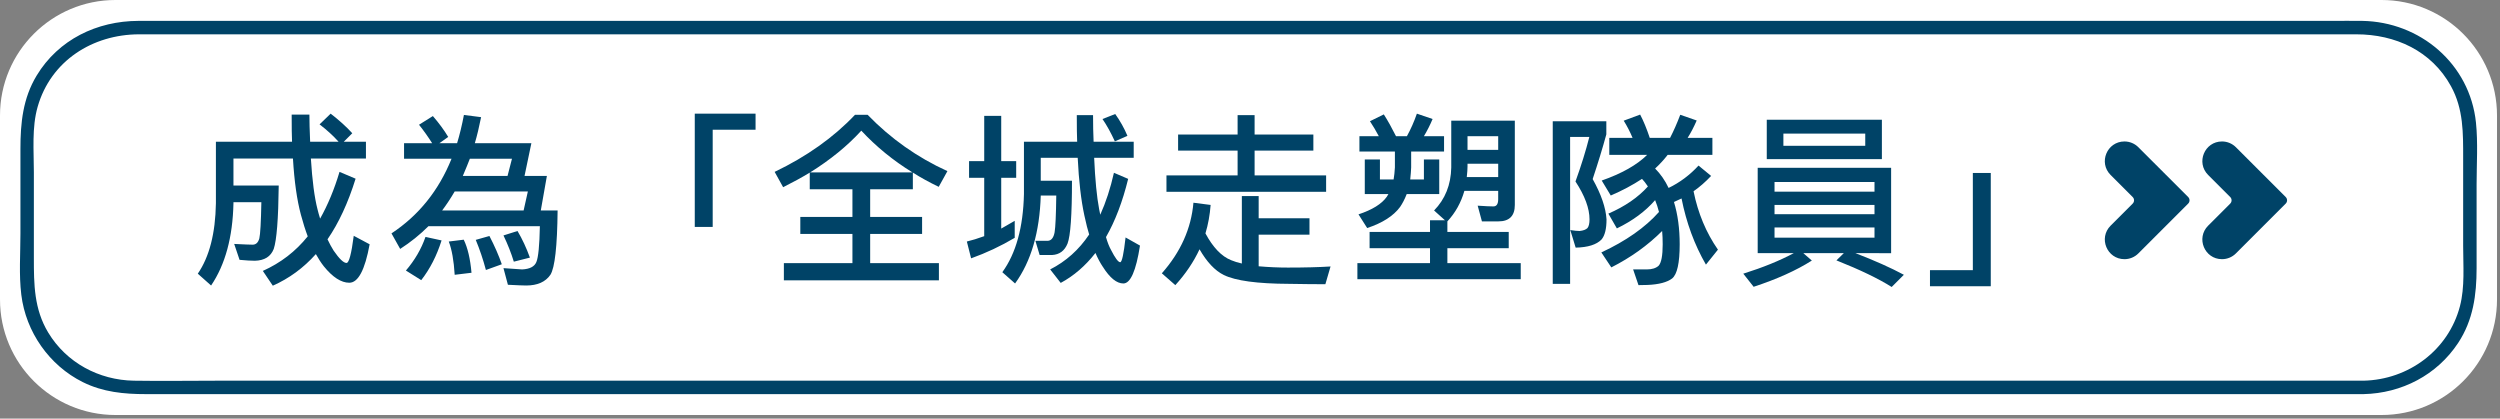 <?xml version="1.0" encoding="UTF-8" standalone="no"?><!DOCTYPE svg PUBLIC "-//W3C//DTD SVG 1.1//EN" "http://www.w3.org/Graphics/SVG/1.1/DTD/svg11.dtd"><svg width="100%" height="100%" viewBox="0 0 436 73" version="1.1" xmlns="http://www.w3.org/2000/svg" xmlns:xlink="http://www.w3.org/1999/xlink" xml:space="preserve" xmlns:serif="http://www.serif.com/" style="fill-rule:evenodd;clip-rule:evenodd;stroke-linejoin:round;stroke-miterlimit:2;"><rect x="0" y="0" width="436" height="73" fill="#808080" stroke="none"/><path d="M415.335,72.377l-395.191,-0c-11.125,-0 -20.144,-9.018 -20.144,-20.144l-0,-32.089c-0,-11.125 9.019,-20.144 20.144,-20.144l395.191,0c11.125,0 20.143,9.019 20.143,20.144l-0,32.089c-0,11.126 -9.018,20.144 -20.143,20.144" style="fill:#fff;fill-rule:nonzero;"/><path d="M370.508,24.671c-3.048,-0 -4.575,3.687 -2.42,5.841l3.852,3.852c0.317,0.315 0.317,0.828 0,1.144l-3.852,3.851c-2.155,2.156 -0.628,5.842 2.42,5.842c0.907,0 1.778,-0.36 2.418,-1.002l8.692,-8.691c0.316,-0.316 0.316,-0.829 0,-1.144l-8.692,-8.691c-0.64,-0.642 -1.511,-1.002 -2.418,-1.002" style="fill:#004367;fill-rule:nonzero;"/><path d="M387.518,24.671c-3.048,-0 -4.576,3.687 -2.419,5.841l3.851,3.852c0.316,0.315 0.316,0.828 -0,1.144l-3.851,3.851c-2.157,2.156 -0.63,5.842 2.418,5.842c0.909,0 1.778,-0.36 2.421,-1.002l8.69,-8.691c0.316,-0.316 0.316,-0.829 -0,-1.144l-8.69,-8.691c-0.643,-0.642 -1.512,-1.002 -2.421,-1.002" style="fill:#004367;fill-rule:nonzero;"/><path d="M429.019,53.383c-2.001,7.693 -8.98,12.841 -16.824,13.009l-374.192,-0c-4.887,-0 -9.781,0.081 -14.668,-0c-6.085,-0.102 -11.75,-3.134 -14.927,-8.394c-2.473,-4.092 -2.502,-8.429 -2.502,-12.996l0,-14.988c0,-3.717 -0.375,-7.783 0.66,-11.391c2.296,-8.021 9.582,-12.613 17.657,-12.637c2.268,-0.007 4.537,-0 6.804,-0l379.914,-0c6.802,-0 13.113,2.87 16.508,9.045c2.194,3.99 2.125,8.193 2.125,12.562l-0,15.282c-0,3.438 0.317,7.156 -0.555,10.508m2.788,-32.012c-1.057,-10.229 -9.749,-17.58 -19.858,-17.729c-1.775,-0.027 -3.551,-0 -5.325,-0l-362.588,-0c-6.636,-0 -13.272,-0.022 -19.909,-0c-7.217,0.024 -13.932,3.244 -17.744,9.552c-2.397,3.97 -2.82,8.26 -2.82,12.764l-0,14.802c-0,3.502 -0.273,7.15 0.151,10.64c0.788,6.475 4.871,12.327 10.725,15.241c3.515,1.75 7.193,2.094 11.008,2.094l386.748,0c6.646,-0.143 12.805,-3.325 16.498,-8.916c2.632,-3.982 3.225,-8.401 3.225,-13.044l-0,-14.606c-0,-3.563 0.256,-7.244 -0.111,-10.798" style="fill:#004367;fill-rule:nonzero;"/><g><path d="M57.666,19.821c1.504,1.16 2.761,2.3 3.771,3.416l-1.483,1.483l3.867,0l0,2.932l-9.603,0c0.237,3.825 0.623,6.779 1.16,8.863c0.108,0.451 0.258,0.988 0.451,1.611c1.354,-2.406 2.482,-5.124 3.384,-8.153l2.804,1.192c-1.31,4.211 -2.944,7.735 -4.898,10.57c0.343,0.731 0.698,1.386 1.063,1.966c0.988,1.44 1.74,2.159 2.255,2.159c0.43,0 0.849,-1.578 1.257,-4.737l2.772,1.482c-0.816,4.47 -1.998,6.704 -3.545,6.704c-1.418,-0 -2.9,-0.956 -4.447,-2.868c-0.473,-0.602 -0.935,-1.311 -1.386,-2.127c-2.148,2.406 -4.651,4.243 -7.509,5.51l-1.74,-2.578c3.115,-1.396 5.726,-3.405 7.831,-6.026c-0.408,-1.075 -0.805,-2.331 -1.192,-3.771c-0.687,-2.556 -1.149,-5.822 -1.386,-9.796l-10.377,-0l0,4.704l7.896,0c-0.065,5.823 -0.355,9.507 -0.87,11.055c-0.516,1.332 -1.612,2.019 -3.288,2.062c-0.666,0 -1.557,-0.054 -2.674,-0.161l-0.935,-2.772c1.719,0.086 2.804,0.129 3.255,0.129c0.558,-0.021 0.934,-0.386 1.128,-1.096c0.171,-0.73 0.29,-2.836 0.354,-6.316l-4.866,-0l0,0.193c-0.129,5.909 -1.428,10.689 -3.9,14.341l-2.319,-2.063c2.019,-2.943 3.072,-7.035 3.158,-12.278l-0,-10.731l13.277,0c-0.043,-1.01 -0.064,-2.589 -0.064,-4.738l3.093,0c0,1.182 0.043,2.761 0.129,4.738l4.963,0c-0.946,-1.053 -2.052,-2.062 -3.319,-3.029l1.933,-1.87Z" style="fill:#004367;fill-rule:nonzero;"/><path d="M89.288,27.685l-7.348,-0c-0.322,0.838 -0.731,1.836 -1.225,2.997l7.799,-0l0.774,-2.997Zm-9.99,5.704c-0.688,1.182 -1.419,2.288 -2.192,3.319l14.212,0l0.741,-3.319l-12.761,-0Zm15.017,3.319l2.932,0c-0.064,6.252 -0.483,9.99 -1.256,11.215c-0.86,1.246 -2.267,1.869 -4.222,1.869c-0.494,-0 -1.558,-0.043 -3.19,-0.128l-0.774,-2.901l3.255,0.225c1.332,-0.064 2.159,-0.494 2.481,-1.289c0.344,-0.816 0.548,-2.9 0.612,-6.252l-19.432,0c-1.482,1.483 -3.126,2.804 -4.931,3.965l-1.515,-2.708c4.749,-3.136 8.24,-7.477 10.474,-13.019l-8.282,-0l-0,-2.708l4.899,0c-0.688,-1.095 -1.451,-2.169 -2.288,-3.222l2.416,-1.515c1.075,1.247 1.967,2.46 2.675,3.642l-1.547,1.095l3.094,0c0.451,-1.482 0.849,-3.126 1.192,-4.93l2.997,0.387c-0.343,1.719 -0.708,3.233 -1.095,4.543l9.861,0l-1.192,5.705l3.899,-0l-1.063,6.026Zm-17.306,5.221c-0.838,2.664 -2.02,4.974 -3.545,6.928l-2.675,-1.675c1.548,-1.805 2.686,-3.76 3.417,-5.865l2.803,0.612Zm3.867,-0.129c0.688,1.418 1.139,3.341 1.354,5.769l-2.932,0.354c-0.151,-2.471 -0.495,-4.404 -1.032,-5.801l2.61,-0.322Zm4.48,-0.644c0.902,1.74 1.622,3.383 2.159,4.93l-2.772,0.999c-0.493,-1.848 -1.084,-3.598 -1.772,-5.253l2.385,-0.676Zm4.898,-0.87c0.838,1.417 1.558,2.964 2.16,4.64l-2.804,0.709c-0.451,-1.482 -1.053,-3.008 -1.804,-4.576l2.448,-0.773Z" style="fill:#004367;fill-rule:nonzero;"/><path d="M121.167,19.821l10.602,0l0,2.804l-7.476,0l0,16.951l-3.126,0l0,-19.755Z" style="fill:#004367;fill-rule:nonzero;"/><path d="M151.306,20.015c4.038,4.168 8.68,7.444 13.922,9.829l-1.515,2.739c-1.655,-0.795 -3.158,-1.622 -4.512,-2.482l0,2.901l-7.444,0l0,4.834l9.056,0l-0,2.965l-9.056,-0l0,5.092l11.988,-0l0,2.997l-27.038,-0l0,-2.997l11.957,-0l-0,-5.092l-9.089,-0l0,-2.965l9.089,0l-0,-4.834l-7.445,0l0,-2.901c-1.375,0.839 -2.922,1.687 -4.641,2.547l-1.482,-2.675c5.607,-2.686 10.28,-6.005 14.018,-9.958l2.192,-0Zm7.83,10.055c-3.351,-2.063 -6.327,-4.49 -8.926,-7.283c-2.406,2.642 -5.382,5.07 -8.927,7.283l17.853,-0Z" style="fill:#004367;fill-rule:nonzero;"/><path d="M169.005,28.103l2.643,0l0,-7.895l2.965,0l-0,7.895l2.61,0l-0,2.901l-2.61,0l-0,8.862l2.353,-1.353l-0,2.964c-2.428,1.44 -4.963,2.633 -7.606,3.578l-0.741,-2.933c0.902,-0.215 1.912,-0.526 3.029,-0.934l0,-10.184l-2.643,0l0,-2.901Zm12.504,5.995c-0.193,6.38 -1.686,11.494 -4.479,15.34l-2.224,-1.966c2.385,-3.287 3.642,-7.831 3.771,-13.632l-0,-9.12l9.281,0c-0.043,-0.988 -0.065,-2.536 -0.065,-4.641l2.836,0c0,1.676 0.032,3.223 0.097,4.641l6.993,0l0,2.804l-6.897,-0c0.172,3.846 0.462,6.831 0.87,8.958l0.194,0.967c0.988,-2.191 1.783,-4.63 2.385,-7.315l2.482,1.063c-0.968,3.953 -2.256,7.337 -3.868,10.152c0.258,0.902 0.548,1.643 0.87,2.223c0.731,1.44 1.268,2.159 1.612,2.159c0.301,0 0.612,-1.439 0.934,-4.317l2.514,1.417c-0.687,4.405 -1.654,6.607 -2.901,6.607c-1.16,-0 -2.352,-0.967 -3.576,-2.9c-0.452,-0.666 -0.882,-1.473 -1.29,-2.418c-1.761,2.256 -3.781,3.996 -6.058,5.221l-1.837,-2.353c2.749,-1.396 5.017,-3.426 6.799,-6.09c-0.236,-0.731 -0.515,-1.837 -0.837,-3.32c-0.58,-2.685 -0.967,-6.037 -1.161,-10.054l-6.445,-0l-0,3.996l5.446,-0c0,5.973 -0.258,9.624 -0.773,10.956c-0.516,1.269 -1.418,1.935 -2.707,1.999l-2.159,0l-0.742,-2.482l2.224,0c0.581,-0.064 0.956,-0.558 1.128,-1.482c0.15,-0.903 0.247,-3.04 0.29,-6.413l-2.707,0Zm12.988,-14.212c0.859,1.203 1.568,2.471 2.127,3.803l-2.192,0.967c-0.688,-1.504 -1.408,-2.805 -2.159,-3.9l2.224,-0.87Z" style="fill:#004367;fill-rule:nonzero;"/><path d="M205.461,23.463l10.377,0l0,-3.384l2.965,0l-0,3.384l10.248,0l-0,2.804l-10.248,-0l-0,4.318l12.472,0l-0,2.868l-27.844,0l-0,-2.868l12.407,0l0,-4.319l-10.377,0l0,-2.803Zm11.118,10.732l2.933,-0l-0,3.867l8.862,-0l-0,2.868l-8.862,-0l-0,5.511c1.74,0.15 3.437,0.225 5.091,0.225c2.944,-0 5.425,-0.065 7.445,-0.193l-0.902,3.094c-1.741,-0 -3.857,-0.022 -6.349,-0.065c-5.522,-0.022 -9.314,-0.537 -11.376,-1.547c-1.547,-0.773 -2.954,-2.267 -4.222,-4.479c-1.031,2.212 -2.438,4.297 -4.222,6.251l-2.352,-2.062c3.287,-3.717 5.124,-7.821 5.511,-12.311l2.997,0.387c-0.13,1.74 -0.43,3.395 -0.903,4.963c1.311,2.449 2.804,4.007 4.48,4.673c0.558,0.236 1.181,0.43 1.869,0.58l0,-11.762Z" style="fill:#004367;fill-rule:nonzero;"/><path d="M238.855,40.446l10.538,0l0,-2.03l2.61,-0l-1.901,-1.708c1.933,-1.976 2.932,-4.468 2.997,-7.477l-0,-8.185l11.085,-0l0,14.695c0,1.912 -0.955,2.868 -2.868,2.868l-2.868,0l-0.741,-2.739c1.289,0.086 2.202,0.129 2.739,0.129c0.559,0 0.838,-0.419 0.838,-1.257l0,-1.45l-5.897,-0c-0.581,2.041 -1.568,3.814 -2.965,5.317l0,1.837l10.699,-0l-0,2.836l-10.699,0l0,2.61l12.794,0l-0,2.804l-28.488,-0l-0,-2.804l12.665,0l0,-2.61l-10.538,0l-0,-2.836Zm-1.772,-16.693l3.383,0c-0.515,-0.967 -1.031,-1.837 -1.547,-2.611l2.417,-1.192c0.688,1.075 1.396,2.342 2.127,3.803l1.902,0c0.666,-1.203 1.246,-2.514 1.74,-3.932l2.739,0.935c-0.43,1.031 -0.935,2.03 -1.515,2.997l3.513,0l-0,2.675l-5.736,-0l-0,2.771c-0.022,0.58 -0.075,1.279 -0.162,2.095l2.385,-0l0,-3.48l2.675,-0l-0,6.026l-5.672,0c-0.344,0.88 -0.73,1.633 -1.16,2.256c-1.16,1.568 -3.073,2.793 -5.737,3.674l-1.514,-2.385c2.406,-0.795 4.049,-1.816 4.931,-3.062l0.29,-0.483l-4.125,0l-0,-6.026l2.642,-0l0,3.48l2.385,-0c0.107,-0.602 0.182,-1.3 0.226,-2.095l-0,-2.771l-6.188,-0l0,-2.675Zm18.852,4.802l0,0.483c0,0.451 -0.042,1.063 -0.129,1.837l5.479,0l0,-2.32l-5.35,-0Zm5.35,-2.418l0,-2.384l-5.35,0l0,2.384l5.35,0Z" style="fill:#004367;fill-rule:nonzero;"/><path d="M270.798,21.143l9.346,-0l-0,2.288c-0.644,2.363 -1.439,4.962 -2.384,7.798c1.482,2.643 2.287,4.985 2.416,7.026c0,1.654 -0.289,2.826 -0.87,3.513c-0.88,0.902 -2.385,1.375 -4.511,1.418l-0.935,-3.062c0.709,0.108 1.246,0.162 1.611,0.162c0.645,-0.065 1.107,-0.237 1.386,-0.516c0.237,-0.301 0.354,-0.806 0.354,-1.515c0,-1.912 -0.816,-4.114 -2.448,-6.606c1.009,-2.793 1.815,-5.382 2.416,-7.767l-3.352,0l0,25.62l-3.029,0l0,-28.359Zm9.862,2.9l4.06,-0c-0.451,-1.074 -0.966,-2.073 -1.547,-2.997l2.869,-1.064c0.579,1.096 1.138,2.45 1.675,4.061l3.545,-0c0.623,-1.203 1.214,-2.546 1.773,-4.028l2.868,0.999c-0.495,1.139 -1.021,2.148 -1.579,3.029l4.318,-0l-0,2.965l-7.799,-0c-0.644,0.838 -1.375,1.633 -2.191,2.385c0.945,0.945 1.729,2.073 2.352,3.384c1.956,-0.946 3.696,-2.246 5.221,-3.9l2.192,1.805c-0.967,1.031 -1.988,1.923 -3.062,2.674c0.773,3.825 2.191,7.219 4.253,10.184l-2.094,2.611c-1.998,-3.459 -3.416,-7.305 -4.254,-11.538l-1.321,0.613c0.666,2.191 0.999,4.651 0.999,7.379c-0,3.267 -0.44,5.253 -1.322,5.963c-0.88,0.666 -2.309,1.042 -4.286,1.127l-1.579,0.032l-0.934,-2.739l2.384,0c0.903,0 1.59,-0.214 2.063,-0.644c0.473,-0.516 0.709,-1.762 0.709,-3.739c0,-0.837 -0.032,-1.611 -0.097,-2.319c-2.514,2.513 -5.467,4.629 -8.862,6.348l-1.74,-2.61c4.296,-1.998 7.648,-4.351 10.054,-7.058c-0.192,-0.752 -0.418,-1.439 -0.676,-2.062c-1.697,1.955 -3.921,3.598 -6.671,4.93l-1.483,-2.578c2.88,-1.246 5.178,-2.825 6.897,-4.737c-0.386,-0.58 -0.731,-1.021 -1.031,-1.322c-1.633,1.075 -3.448,2.042 -5.446,2.901l-1.58,-2.611c3.502,-1.224 6.145,-2.718 7.928,-4.479l-6.606,-0l-0,-2.965Z" style="fill:#004367;fill-rule:nonzero;"/><path d="M308.124,20.885l20.077,-0l-0,6.864l-20.077,0l0,-6.864Zm17.176,4.544l0,-2.127l-14.276,-0l0,2.127l14.276,-0Zm-18.755,3.835l23.267,-0l0,14.889l-6.219,-0.001c3.351,1.29 6.166,2.546 8.443,3.771l-2.127,2.127c-2.277,-1.44 -5.489,-2.987 -9.636,-4.641l1.289,-1.257l-7.057,0l1.482,1.29c-2.707,1.718 -6.091,3.243 -10.151,4.575l-1.805,-2.288c3.416,-1.074 6.349,-2.266 8.798,-3.577l-6.285,0l0,-14.889Zm20.368,12.182l0,-1.772l-17.435,-0l0,1.772l17.435,-0Zm-17.435,-4.093l17.435,0l0,-1.611l-17.435,0l0,1.611Zm0,-3.931l17.435,-0l0,-1.676l-17.435,0l0,1.676Z" style="fill:#004367;fill-rule:nonzero;"/><path d="M344.063,30.166l3.126,-0l0,19.755l-10.602,-0l0,-2.804l7.476,0l0,-16.951Z" style="fill:#004367;fill-rule:nonzero;"/></g></svg>